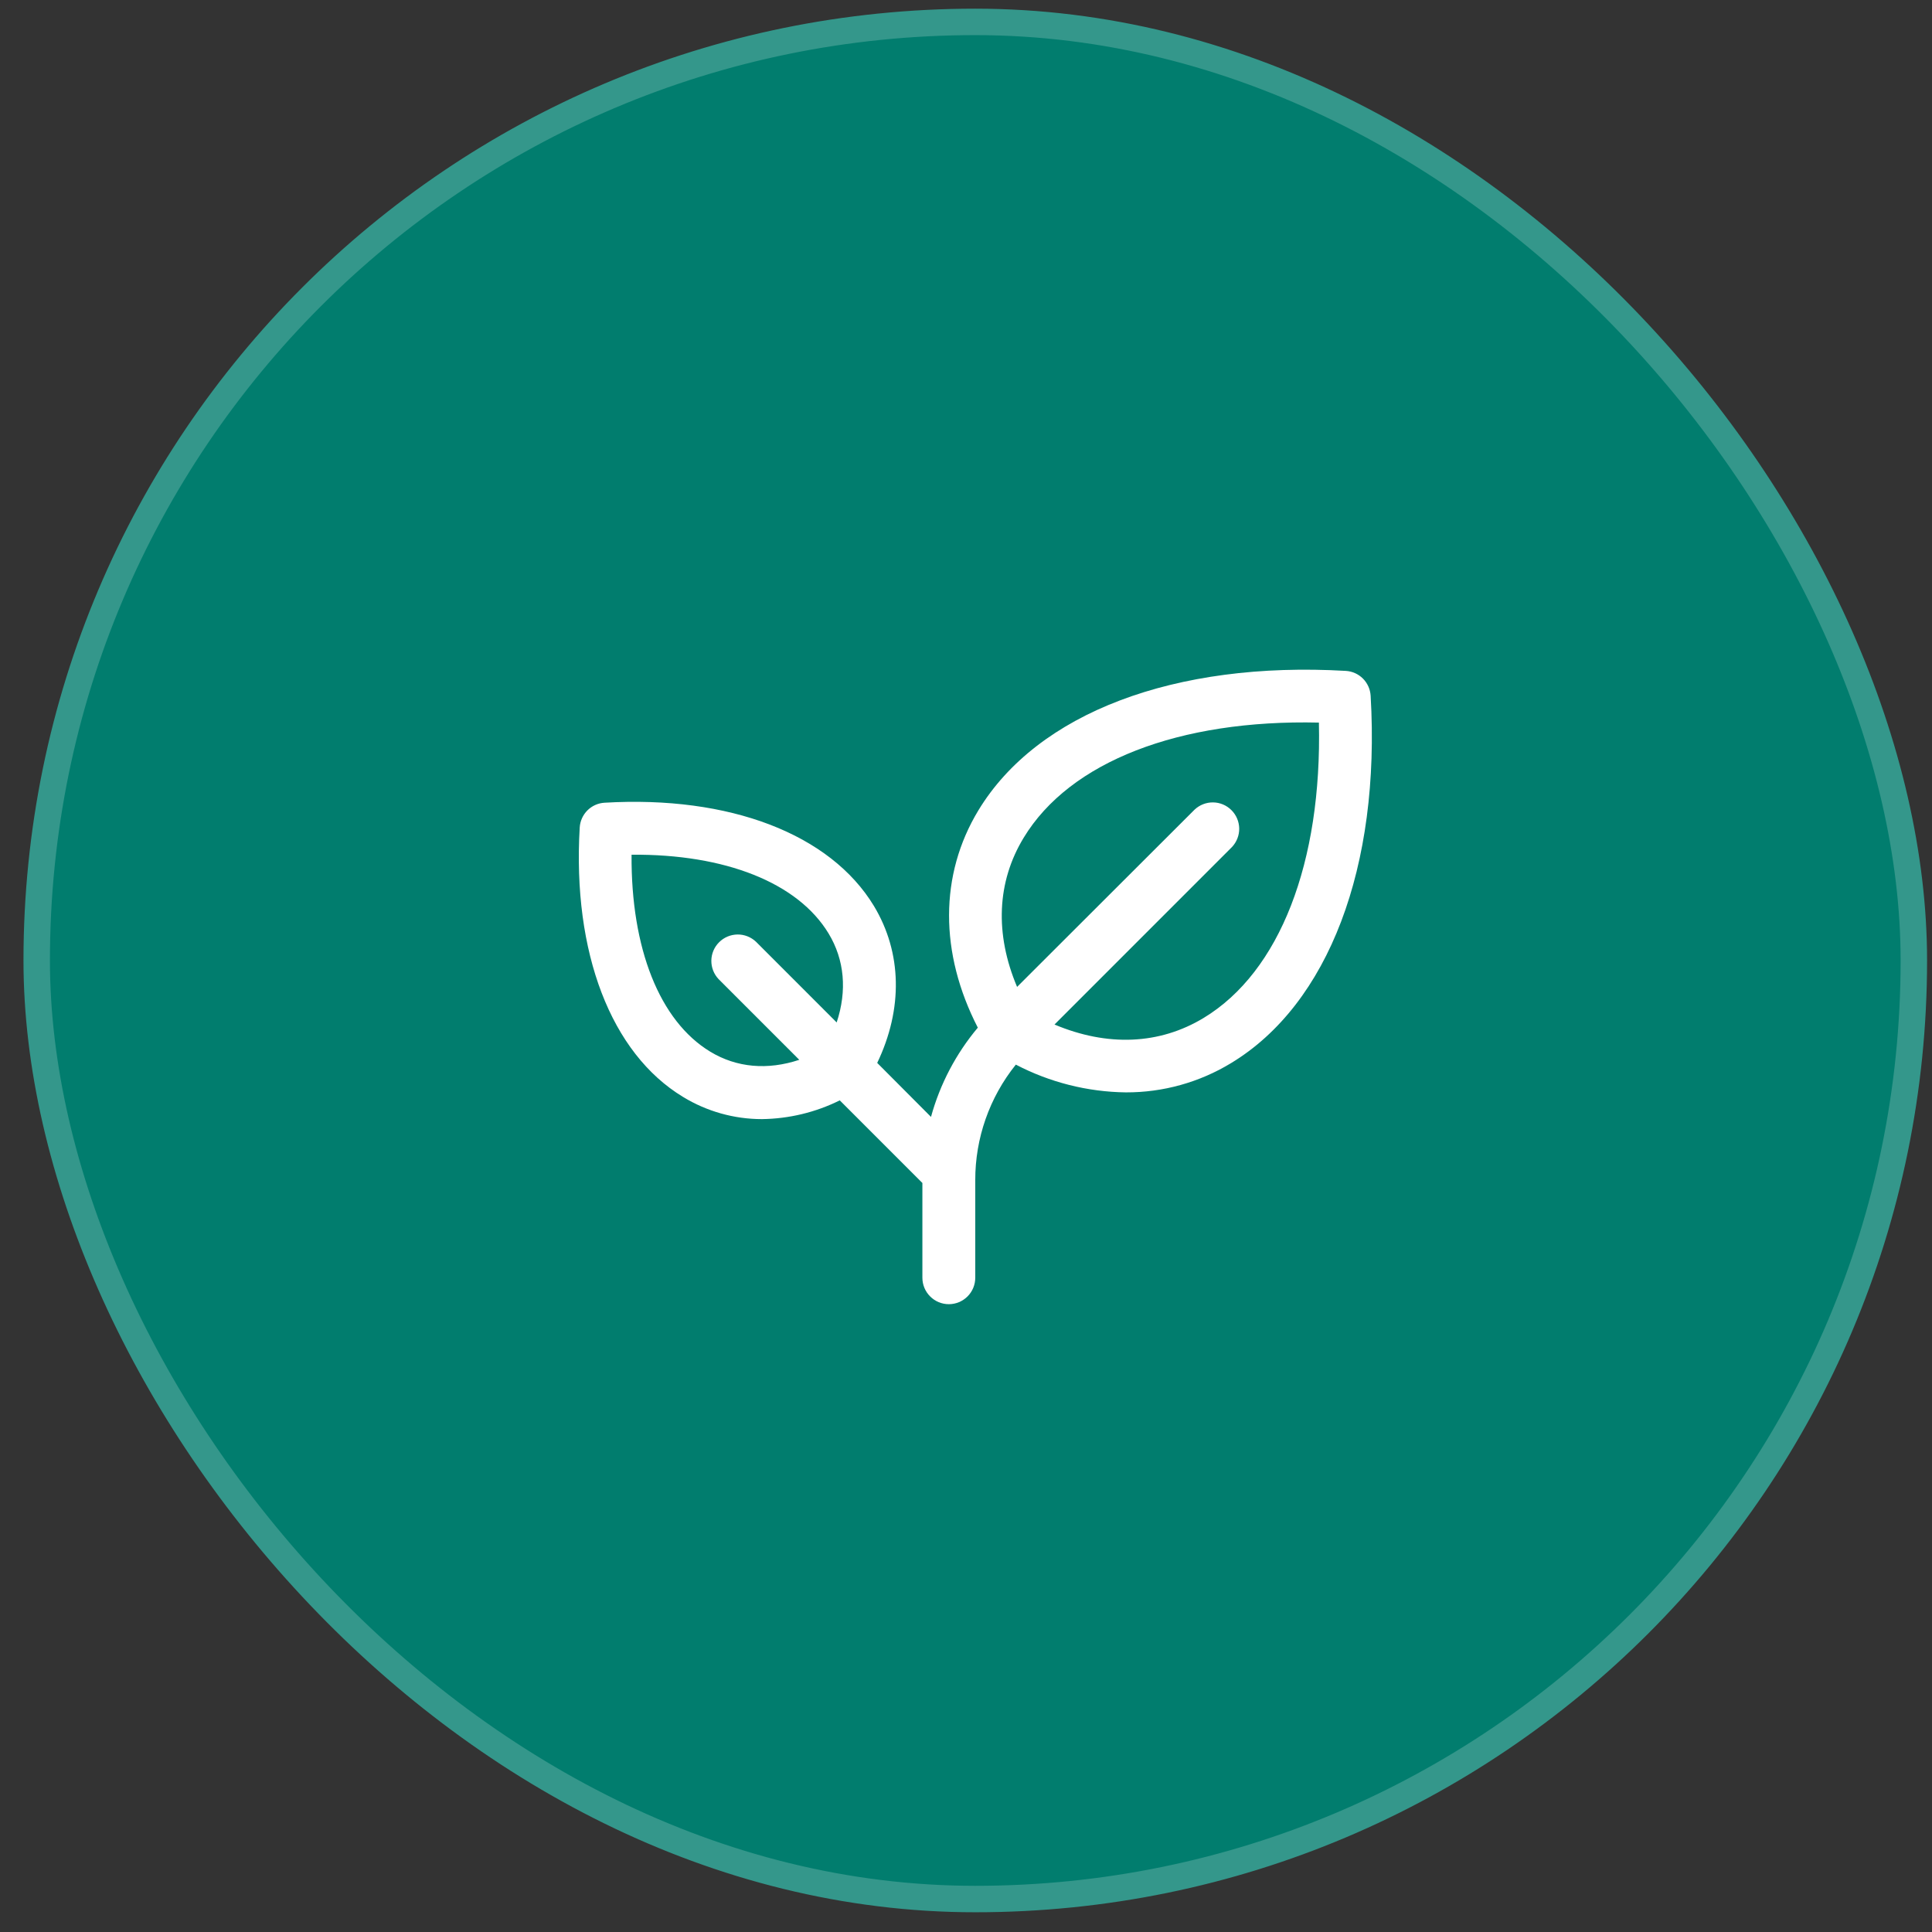 <svg width="68" height="68" viewBox="0 0 68 68" fill="none" xmlns="http://www.w3.org/2000/svg">
<rect x="0" y="0" width="68" height="68" fill="#333333" stroke="none"/>
<rect x="1.292" y="0.771" width="66.069" height="66.069" rx="33.035" fill="#017D6E"/>
<rect x="1.292" y="0.771" width="66.069" height="66.069" rx="33.035" stroke="#34978B" stroke-width="0.931"/>
<path d="M48.242 24.487C48.228 24.26 48.132 24.045 47.971 23.884C47.809 23.722 47.595 23.626 47.367 23.613C41.346 23.264 36.512 25.094 34.435 28.523C33.062 30.791 33.064 33.544 34.416 36.17C33.647 37.086 33.084 38.158 32.768 39.311L30.875 37.411C31.785 35.512 31.75 33.532 30.759 31.887C29.224 29.353 25.679 27.994 21.279 28.253C21.051 28.266 20.836 28.362 20.675 28.523C20.514 28.685 20.417 28.9 20.404 29.127C20.145 33.528 21.505 37.072 24.039 38.607C24.875 39.118 25.837 39.389 26.817 39.389C27.768 39.377 28.705 39.152 29.557 38.729L32.465 41.637V44.972C32.465 45.219 32.563 45.456 32.738 45.63C32.912 45.805 33.149 45.903 33.396 45.903C33.643 45.903 33.879 45.805 34.054 45.63C34.228 45.456 34.326 45.219 34.326 44.972V41.542C34.322 40.062 34.826 38.625 35.754 37.471C36.95 38.096 38.278 38.431 39.628 38.448C40.934 38.452 42.215 38.096 43.331 37.417C46.76 35.342 48.595 30.508 48.242 24.487ZM24.999 37.016C23.214 35.935 22.205 33.377 22.229 30.083C25.523 30.055 28.081 31.069 29.162 32.853C29.726 33.783 29.818 34.869 29.448 35.987L26.609 33.147C26.433 32.98 26.198 32.888 25.956 32.891C25.713 32.895 25.481 32.992 25.31 33.164C25.138 33.335 25.04 33.567 25.037 33.81C25.034 34.053 25.126 34.287 25.293 34.463L28.132 37.302C27.015 37.672 25.93 37.58 24.999 37.016ZM42.366 35.827C40.808 36.771 38.976 36.843 37.115 36.06L43.36 29.814C43.527 29.638 43.619 29.403 43.616 29.161C43.612 28.918 43.515 28.686 43.343 28.515C43.172 28.343 42.94 28.245 42.697 28.242C42.454 28.239 42.22 28.331 42.044 28.498L35.798 34.736C35.011 32.875 35.083 31.042 36.031 29.484C37.652 26.809 41.498 25.318 46.421 25.433C46.533 30.356 45.044 34.206 42.366 35.827Z" fill="white"/>
</svg>
